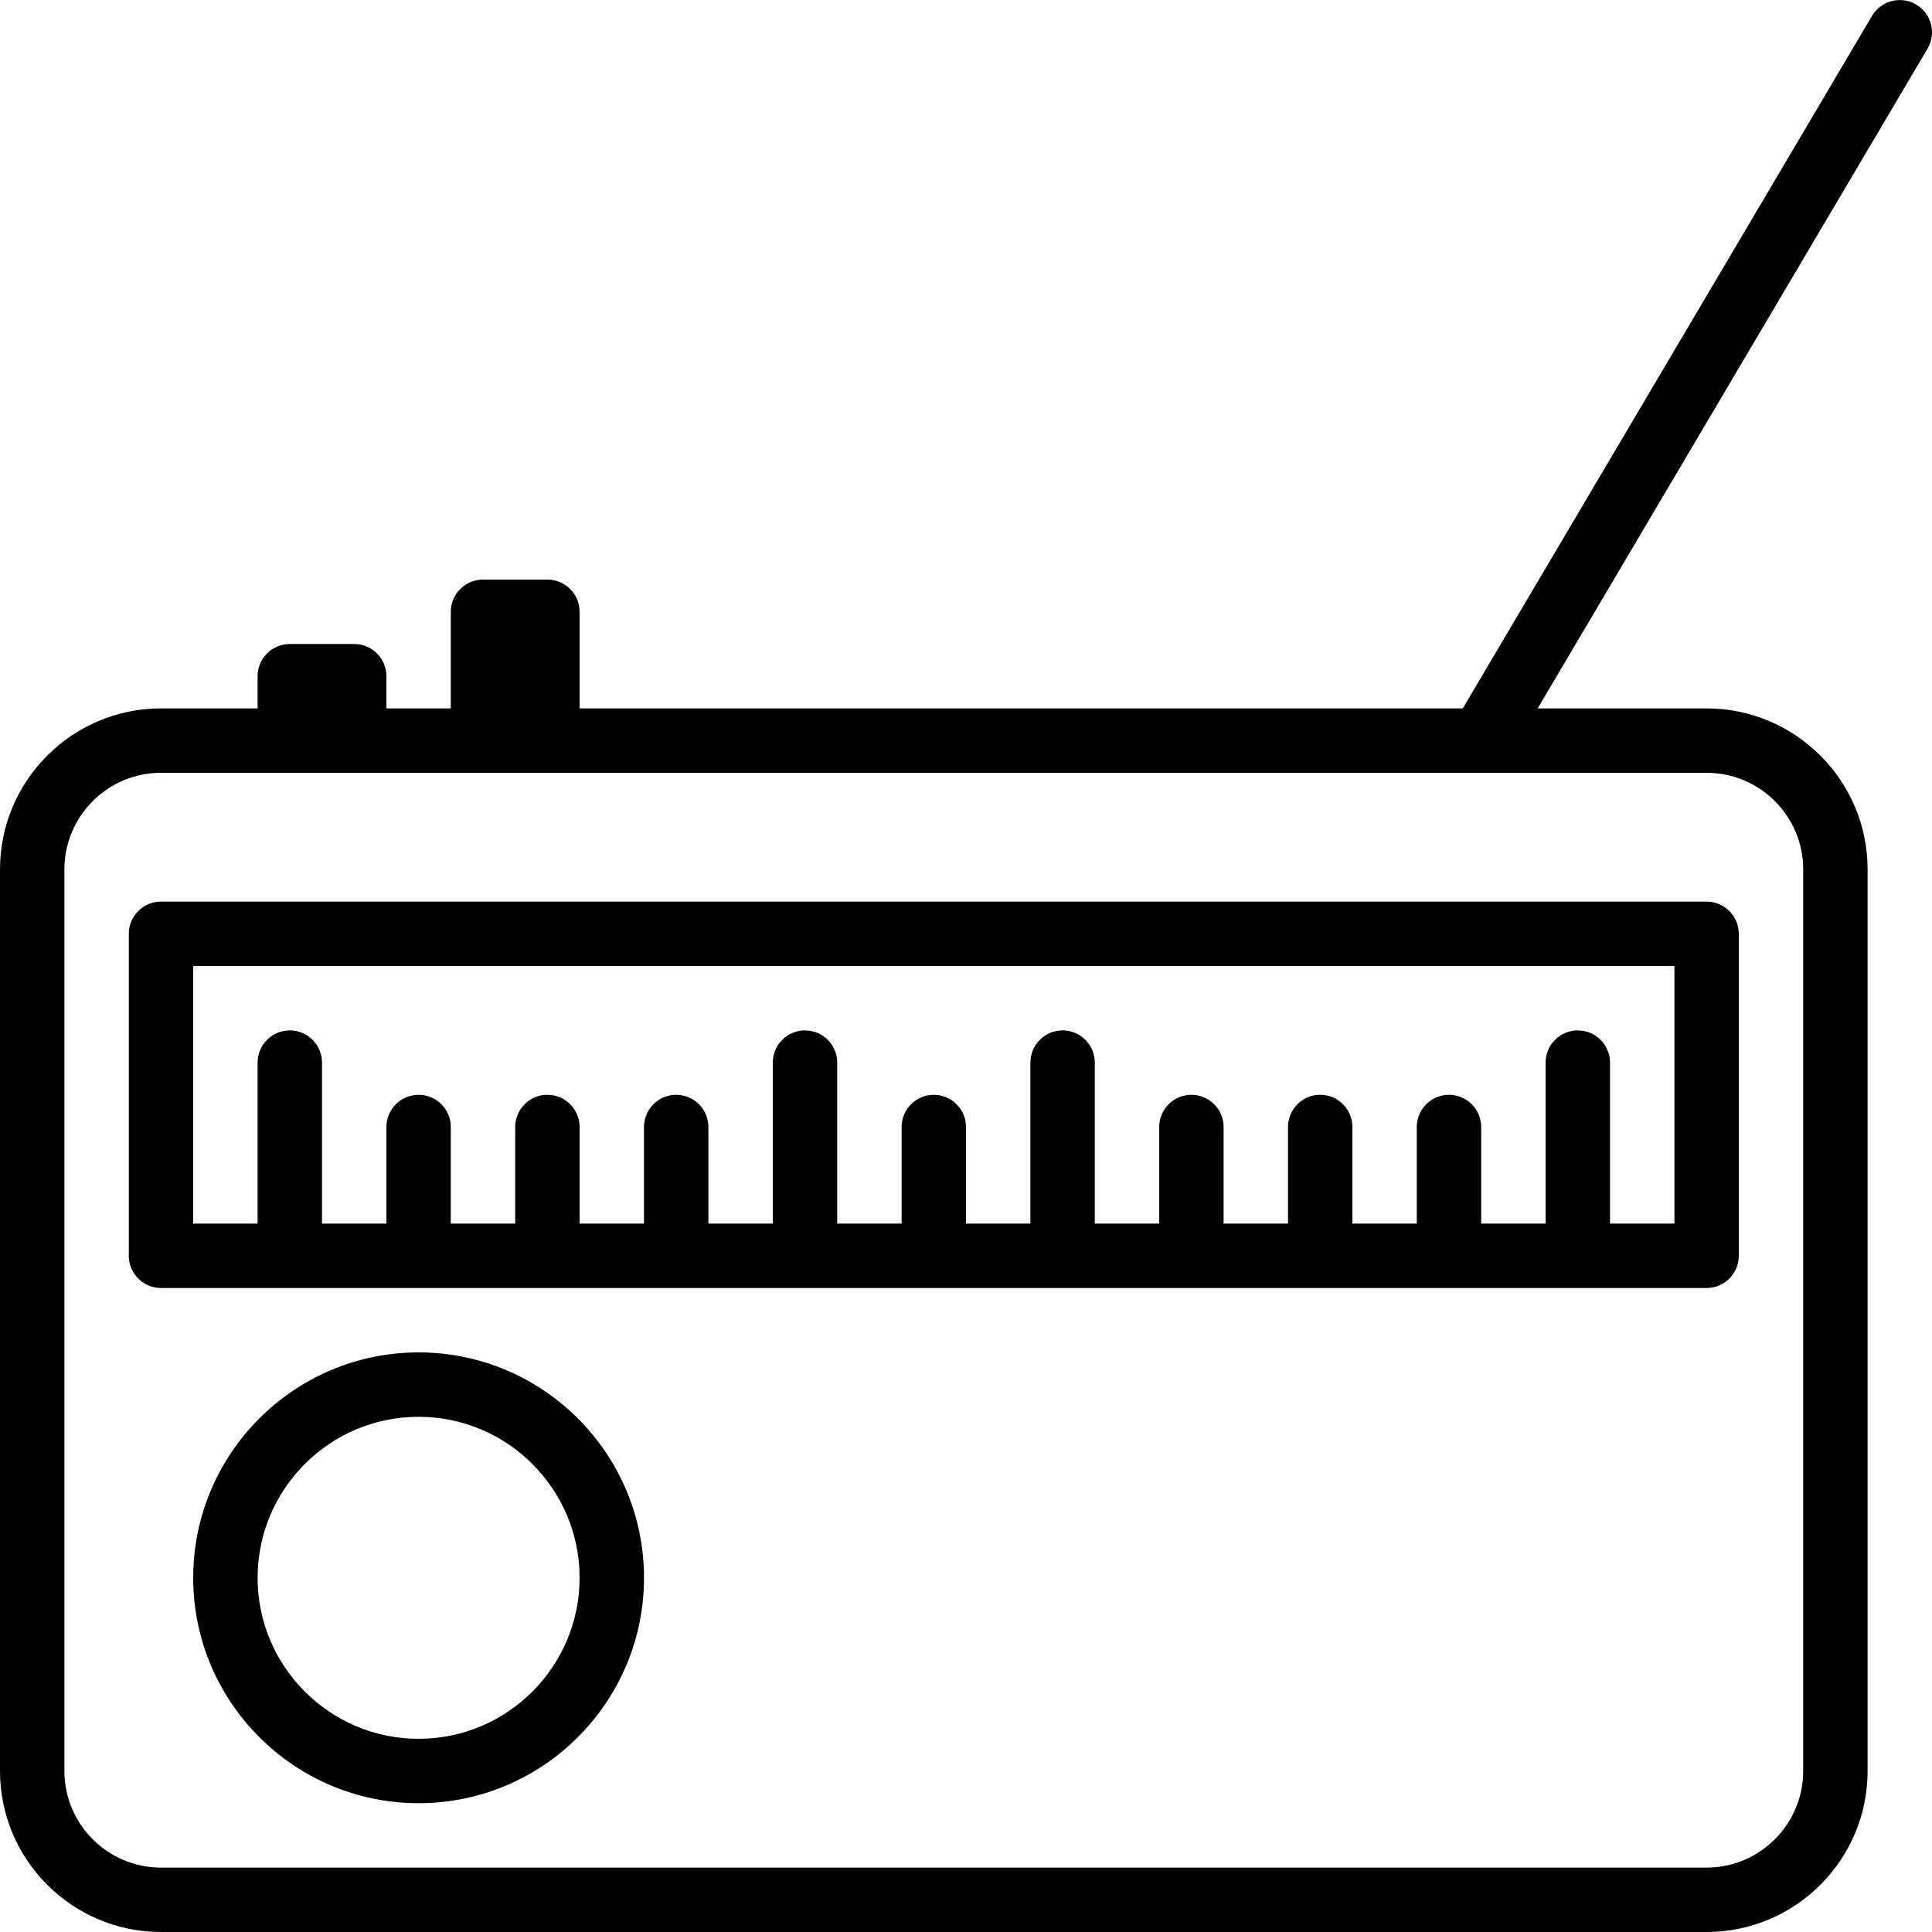<?xml version="1.0" encoding="iso-8859-1"?>
<!-- Generator: Adobe Illustrator 19.0.0, SVG Export Plug-In . SVG Version: 6.00 Build 0)  -->
<svg version="1.1" id="Layer_1" xmlns="http://www.w3.org/2000/svg" xmlns:xlink="http://www.w3.org/1999/xlink" x="0px" y="0px"
	 viewBox="0 0 30 30" style="enable-background:new 0 0 30 30;" xml:space="preserve">
<g>
	<g>
		<path d="M6.5,21C4.57,21,3,22.57,3,24.5S4.57,28,6.5,28s3.5-1.57,3.5-3.5S8.43,21,6.5,21z M6.5,27C5.121,27,4,25.878,4,24.5
			S5.121,22,6.5,22C7.879,22,9,23.122,9,24.5S7.879,27,6.5,27z M29.754,0.07c-0.235-0.139-0.544-0.062-0.685,0.176L22.714,11H9V9.5
			C9,9.224,8.776,9,8.5,9h-1C7.224,9,7,9.224,7,9.5V11H6v-0.5C6,10.224,5.776,10,5.5,10h-1C4.224,10,4,10.224,4,10.5V11H2.5
			C1.121,11,0,12.122,0,13.5v14C0,28.878,1.121,30,2.5,30h24c1.379,0,2.5-1.122,2.5-2.5v-14c0-1.378-1.121-2.5-2.5-2.5h-2.623
			l6.054-10.245C30.071,0.517,29.992,0.211,29.754,0.07z M26.5,12c0.827,0,1.5,0.673,1.5,1.5v14c0,0.827-0.673,1.5-1.5,1.5h-24
			C1.673,29,1,28.327,1,27.5v-14C1,12.673,1.673,12,2.5,12H26.5z M2,14.5v5C2,19.776,2.224,20,2.5,20h24c0.276,0,0.5-0.224,0.5-0.5
			v-5c0-0.276-0.224-0.5-0.5-0.5h-24C2.224,14,2,14.224,2,14.5z M3,15h23v4h-1v-2.5c0-0.276-0.224-0.5-0.5-0.5S24,16.224,24,16.5V19
			h-1v-1.5c0-0.276-0.224-0.5-0.5-0.5S22,17.224,22,17.5V19h-1v-1.5c0-0.276-0.224-0.5-0.5-0.5S20,17.224,20,17.5V19h-1v-1.5
			c0-0.276-0.224-0.5-0.5-0.5S18,17.224,18,17.5V19h-1v-2.5c0-0.276-0.224-0.5-0.5-0.5S16,16.224,16,16.5V19h-1v-1.5
			c0-0.276-0.224-0.5-0.5-0.5S14,17.224,14,17.5V19h-1v-2.5c0-0.276-0.224-0.5-0.5-0.5S12,16.224,12,16.5V19h-1v-1.5
			c0-0.276-0.224-0.5-0.5-0.5S10,17.224,10,17.5V19H9v-1.5C9,17.224,8.776,17,8.5,17S8,17.224,8,17.5V19H7v-1.5
			C7,17.224,6.776,17,6.5,17S6,17.224,6,17.5V19H5v-2.5C5,16.224,4.776,16,4.5,16S4,16.224,4,16.5V19H3V15z"/>
	</g>
</g>
</svg>
